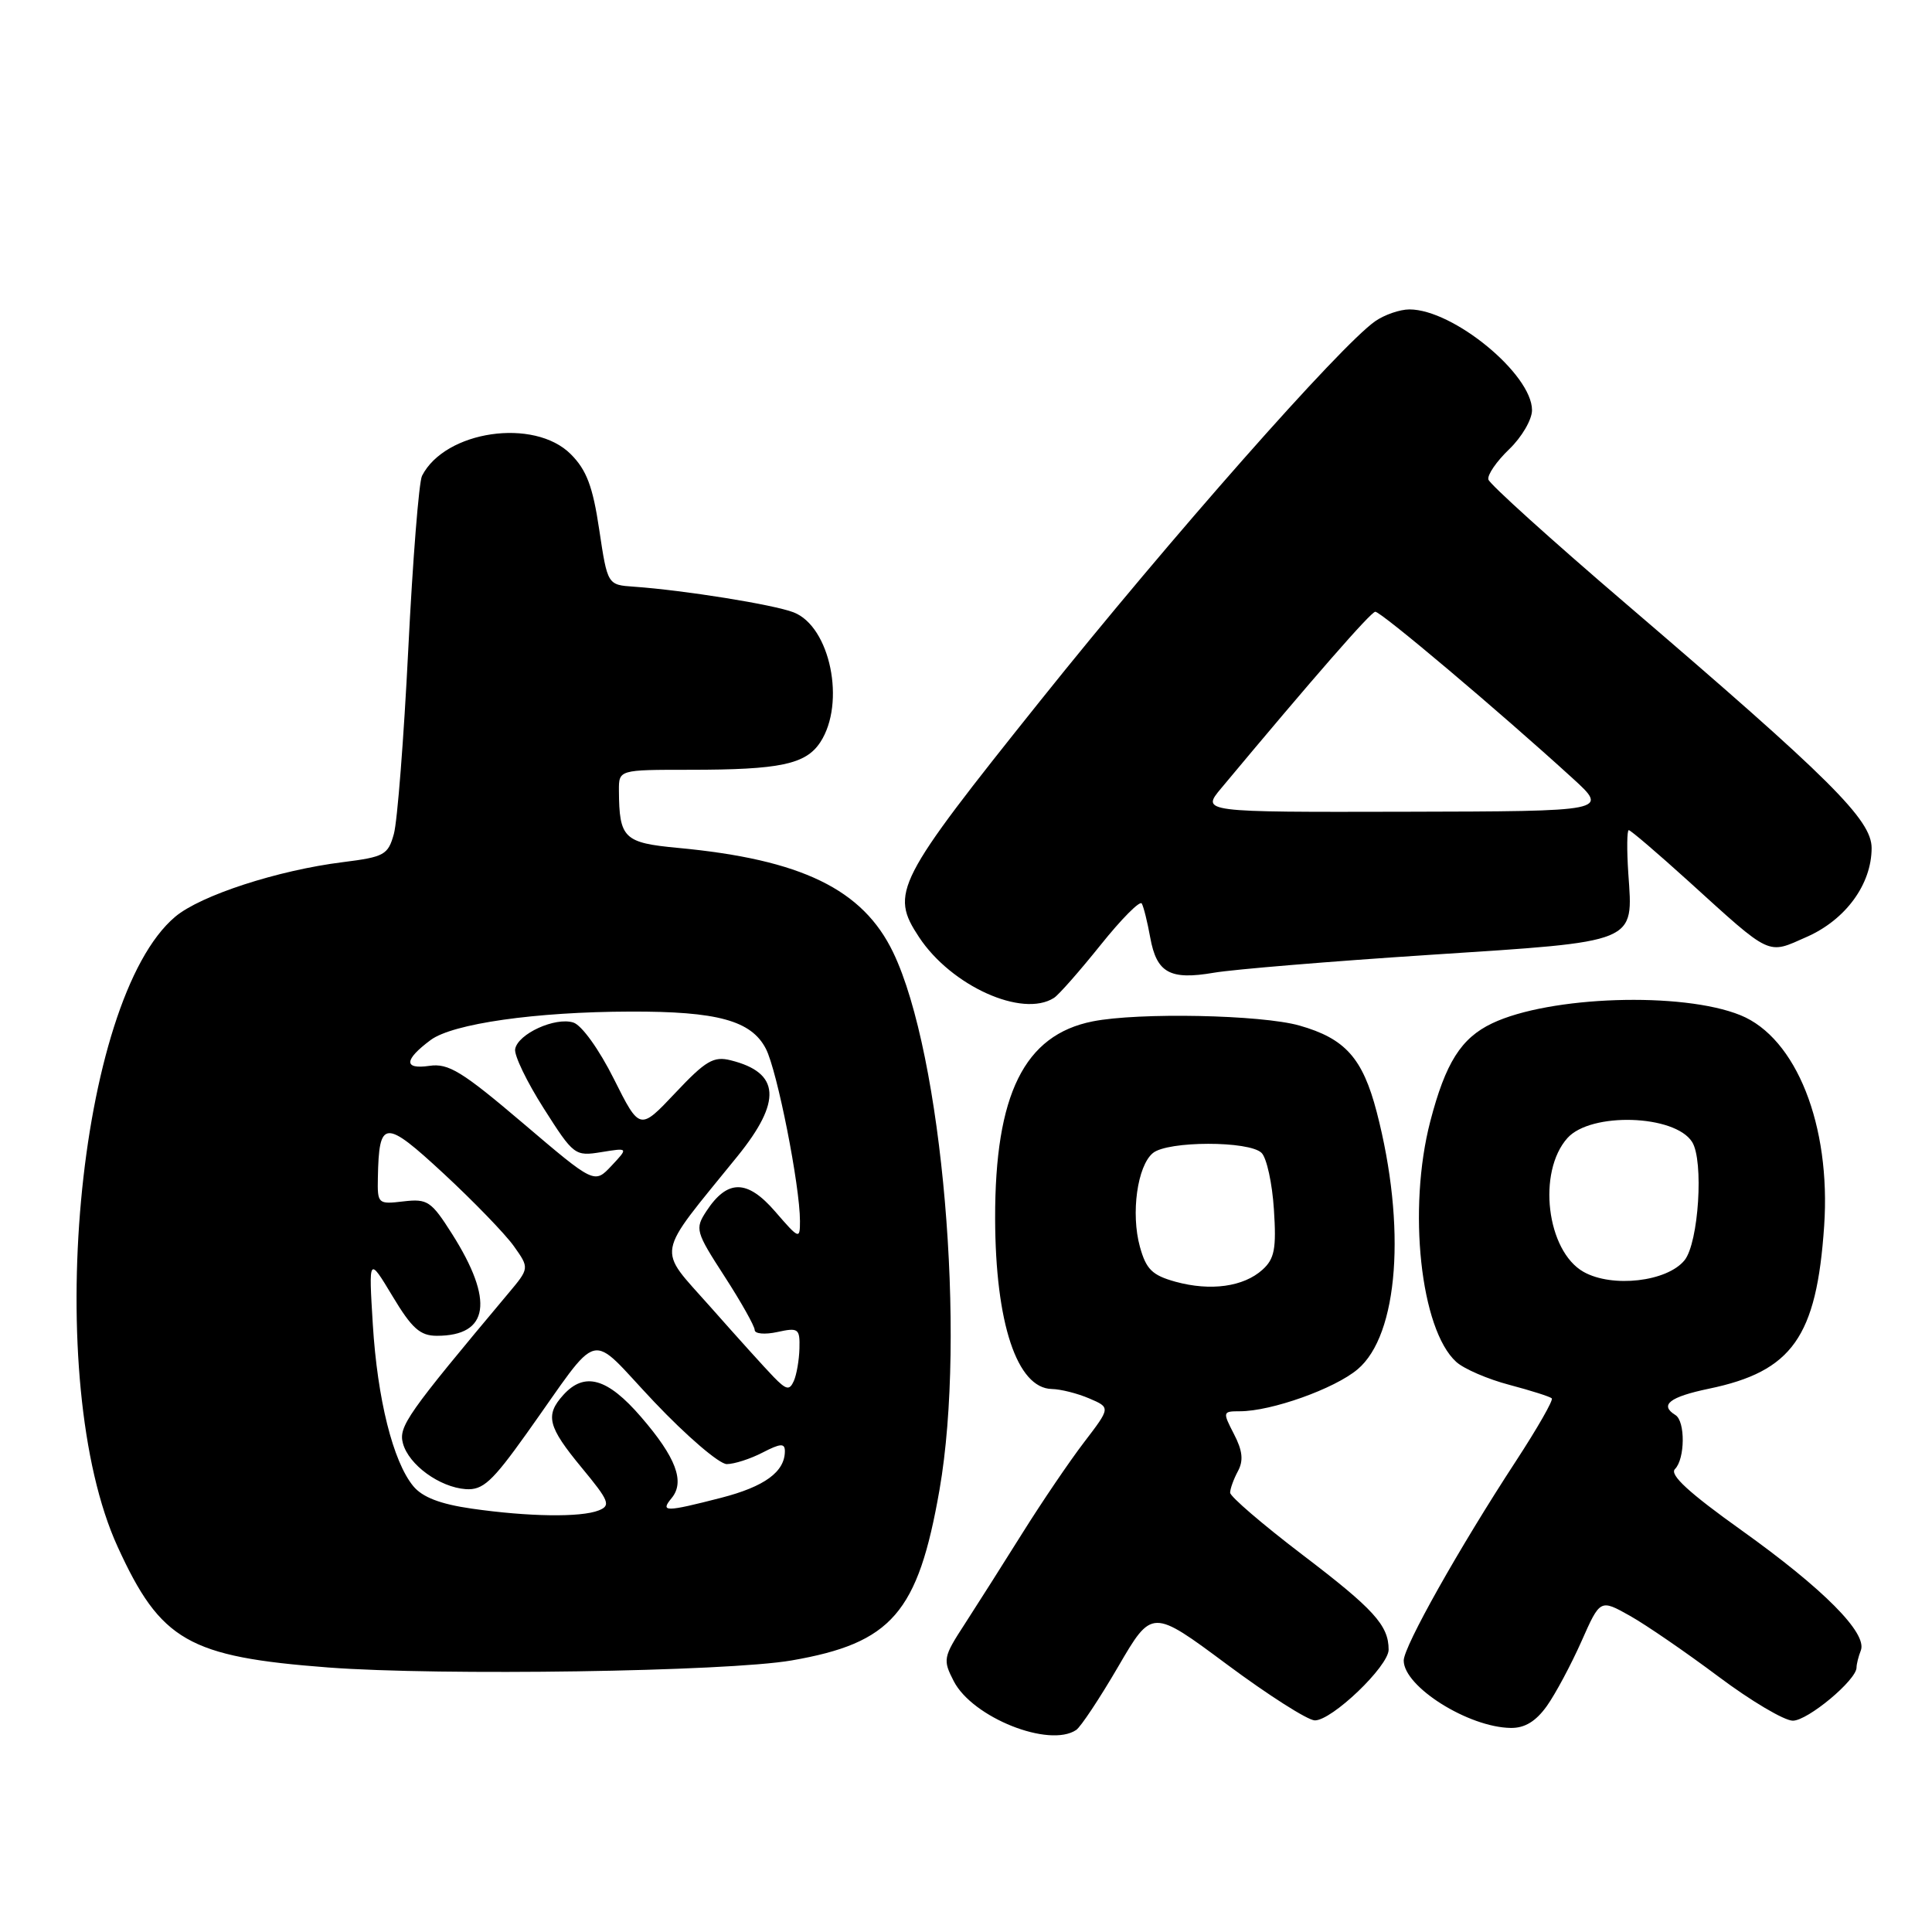 <?xml version="1.0" encoding="UTF-8" standalone="no"?>
<!DOCTYPE svg PUBLIC "-//W3C//DTD SVG 1.1//EN" "http://www.w3.org/Graphics/SVG/1.1/DTD/svg11.dtd" >
<svg xmlns="http://www.w3.org/2000/svg" xmlns:xlink="http://www.w3.org/1999/xlink" version="1.1" viewBox="0 0 256 256">
 <g >
 <path fill="currentColor"
d=" M 142.60 229.23 C 143.20 228.83 145.71 225.05 148.17 220.83 C 152.64 213.16 152.64 213.16 162.57 220.54 C 168.03 224.60 173.27 227.94 174.21 227.96 C 176.46 228.01 184.00 220.79 184.00 218.59 C 184.00 215.37 182.05 213.22 172.52 205.97 C 167.29 201.98 163.00 198.30 163.00 197.79 C 163.00 197.28 163.46 196.00 164.03 194.94 C 164.79 193.53 164.65 192.22 163.50 190.01 C 161.99 187.08 162.01 187.00 164.29 187.00 C 168.46 187.00 176.83 184.02 179.89 181.44 C 185.31 176.88 186.37 162.53 182.42 147.34 C 180.56 140.20 178.24 137.61 172.18 135.89 C 167.15 134.46 150.86 134.13 144.78 135.34 C 135.72 137.14 131.83 145.01 131.86 161.45 C 131.89 175.31 134.76 183.95 139.37 184.05 C 140.54 184.07 142.77 184.63 144.33 185.30 C 147.16 186.51 147.16 186.51 143.65 191.10 C 141.72 193.62 138.06 199.02 135.51 203.09 C 132.96 207.17 129.51 212.59 127.86 215.15 C 124.97 219.59 124.91 219.92 126.38 222.77 C 128.87 227.59 139.02 231.63 142.60 229.23 Z  M 204.97 226.05 C 206.12 224.43 208.18 220.57 209.55 217.49 C 212.03 211.89 212.03 211.89 215.97 214.10 C 218.14 215.32 223.42 218.95 227.71 222.16 C 231.99 225.37 236.43 228.00 237.56 228.00 C 239.54 228.00 246.00 222.61 246.00 220.96 C 246.00 220.52 246.25 219.50 246.57 218.69 C 247.45 216.40 241.63 210.54 230.77 202.78 C 223.79 197.80 221.19 195.41 221.94 194.66 C 223.28 193.32 223.33 188.32 222.00 187.50 C 219.85 186.17 221.22 185.10 226.44 184.01 C 237.48 181.72 240.71 177.16 241.71 162.45 C 242.62 149.12 238.01 137.52 230.62 134.52 C 222.91 131.39 205.33 131.97 197.71 135.60 C 193.60 137.56 191.54 140.82 189.52 148.58 C 186.50 160.19 188.22 176.17 192.96 180.46 C 193.97 181.38 197.14 182.75 200.00 183.50 C 202.87 184.26 205.39 185.06 205.62 185.29 C 205.85 185.51 203.71 189.25 200.87 193.60 C 193.34 205.12 186.00 218.17 186.00 220.03 C 186.00 223.49 194.56 228.88 200.18 228.96 C 202.04 228.99 203.51 228.09 204.97 226.05 Z  M 104.87 220.02 C 118.17 217.72 121.64 213.72 124.49 197.40 C 128.06 176.92 124.86 139.74 118.35 126.20 C 114.33 117.83 106.19 113.88 89.83 112.35 C 82.66 111.68 82.05 111.09 82.01 104.75 C 82.00 102.00 82.00 102.00 91.38 102.00 C 103.37 102.00 106.77 101.28 108.70 98.34 C 112.09 93.15 110.01 83.02 105.16 81.14 C 102.51 80.11 90.65 78.21 84.00 77.74 C 80.50 77.50 80.50 77.50 79.40 70.18 C 78.55 64.45 77.72 62.27 75.63 60.18 C 70.79 55.33 58.97 57.06 55.92 63.05 C 55.51 63.85 54.69 74.17 54.10 86.00 C 53.51 97.83 52.65 108.85 52.19 110.50 C 51.42 113.28 50.92 113.55 45.43 114.24 C 36.83 115.31 26.58 118.64 23.22 121.47 C 10.16 132.46 5.54 182.98 15.59 204.96 C 21.29 217.43 24.97 219.54 43.50 220.95 C 58.36 222.07 96.28 221.50 104.87 220.02 Z  M 139.65 132.23 C 140.29 131.83 143.06 128.67 145.83 125.22 C 148.59 121.77 151.05 119.29 151.29 119.72 C 151.54 120.15 152.04 122.18 152.41 124.22 C 153.26 128.92 155.02 129.89 160.85 128.89 C 163.41 128.45 176.30 127.38 189.50 126.52 C 217.18 124.72 216.40 125.04 215.76 115.75 C 215.55 112.59 215.58 110.00 215.82 110.00 C 216.07 110.00 219.62 113.04 223.72 116.75 C 234.83 126.83 234.11 126.49 239.41 124.14 C 244.57 121.86 247.99 117.17 248.00 112.38 C 248.00 108.62 242.63 103.28 215.41 79.97 C 205.56 71.54 197.37 64.14 197.22 63.54 C 197.06 62.93 198.30 61.13 199.97 59.53 C 201.64 57.93 203.00 55.60 203.00 54.35 C 203.00 49.58 192.56 41.00 186.76 41.00 C 185.49 41.00 183.44 41.71 182.21 42.57 C 177.57 45.82 155.08 71.30 137.86 92.83 C 118.65 116.84 117.90 118.30 121.78 124.18 C 126.05 130.65 135.47 134.90 139.65 132.23 Z  M 155.77 169.84 C 152.67 168.98 151.87 168.20 151.04 165.19 C 149.83 160.80 150.70 154.49 152.76 152.79 C 154.71 151.16 165.55 151.15 167.17 152.77 C 167.85 153.45 168.58 156.82 168.80 160.26 C 169.14 165.47 168.88 166.80 167.29 168.24 C 164.78 170.51 160.41 171.11 155.77 169.84 Z  M 209.83 168.53 C 204.93 165.76 203.67 155.28 207.70 150.79 C 210.80 147.34 221.91 147.69 224.21 151.31 C 225.78 153.77 225.08 164.68 223.21 166.99 C 220.90 169.84 213.63 170.67 209.83 168.53 Z  M 62.50 199.90 C 58.33 199.30 55.97 198.39 54.76 196.92 C 52.07 193.65 50.01 185.39 49.40 175.50 C 48.85 166.50 48.85 166.50 52.01 171.75 C 54.58 176.03 55.67 177.00 57.89 177.00 C 64.81 177.00 65.50 172.34 59.90 163.50 C 57.14 159.15 56.65 158.82 53.46 159.19 C 50.08 159.59 50.00 159.52 50.07 156.05 C 50.22 148.30 50.95 148.25 58.79 155.51 C 62.75 159.18 66.93 163.50 68.08 165.11 C 70.16 168.04 70.16 168.04 67.33 171.41 C 53.96 187.36 52.79 189.02 53.39 191.25 C 54.16 194.10 58.25 197.07 61.72 197.32 C 63.98 197.47 65.21 196.35 69.74 190.00 C 79.91 175.75 77.72 176.30 86.68 185.75 C 90.98 190.29 95.31 194.00 96.30 194.00 C 97.29 194.00 99.43 193.31 101.05 192.47 C 103.41 191.25 104.00 191.21 104.00 192.28 C 104.00 195.02 101.33 196.98 95.54 198.47 C 88.15 200.37 87.45 200.37 88.99 198.51 C 90.79 196.34 89.58 193.12 84.94 187.75 C 80.49 182.59 77.46 181.73 74.65 184.83 C 72.20 187.54 72.58 189.03 77.08 194.48 C 80.73 198.89 80.97 199.49 79.33 200.14 C 76.95 201.08 70.03 200.98 62.50 199.90 Z  M 102.50 182.44 C 101.40 181.31 97.64 177.14 94.14 173.18 C 86.99 165.09 86.67 166.85 97.72 153.21 C 103.63 145.91 103.37 142.13 96.84 140.50 C 94.56 139.92 93.51 140.54 89.48 144.82 C 84.77 149.81 84.77 149.81 81.34 142.96 C 79.39 139.06 77.08 135.84 75.97 135.49 C 73.57 134.73 68.62 136.99 68.26 139.01 C 68.11 139.83 69.82 143.37 72.05 146.87 C 76.01 153.10 76.18 153.23 79.69 152.66 C 83.27 152.08 83.27 152.08 81.02 154.48 C 78.76 156.88 78.76 156.88 69.31 148.84 C 61.23 141.97 59.42 140.86 56.90 141.23 C 53.46 141.73 53.53 140.44 57.06 137.81 C 59.98 135.64 70.96 134.07 83.50 134.04 C 95.06 134.00 99.55 135.23 101.48 138.96 C 102.98 141.85 106.00 157.13 106.00 161.80 C 106.00 164.25 105.90 164.22 102.71 160.53 C 99.01 156.25 96.38 156.24 93.59 160.50 C 92.07 162.83 92.17 163.20 96.00 169.12 C 98.20 172.52 100.00 175.73 100.00 176.23 C 100.00 176.74 101.35 176.86 103.00 176.50 C 105.79 175.89 106.00 176.04 105.93 178.67 C 105.89 180.23 105.55 182.18 105.18 183.00 C 104.61 184.26 104.19 184.18 102.50 182.44 Z  M 161.83 104.43 C 174.04 89.79 181.62 81.11 182.23 81.06 C 182.94 81.00 198.67 94.27 208.34 103.09 C 213.18 107.50 213.18 107.50 186.17 107.56 C 159.16 107.62 159.16 107.62 161.83 104.43 Z "/>
</g>
</svg>